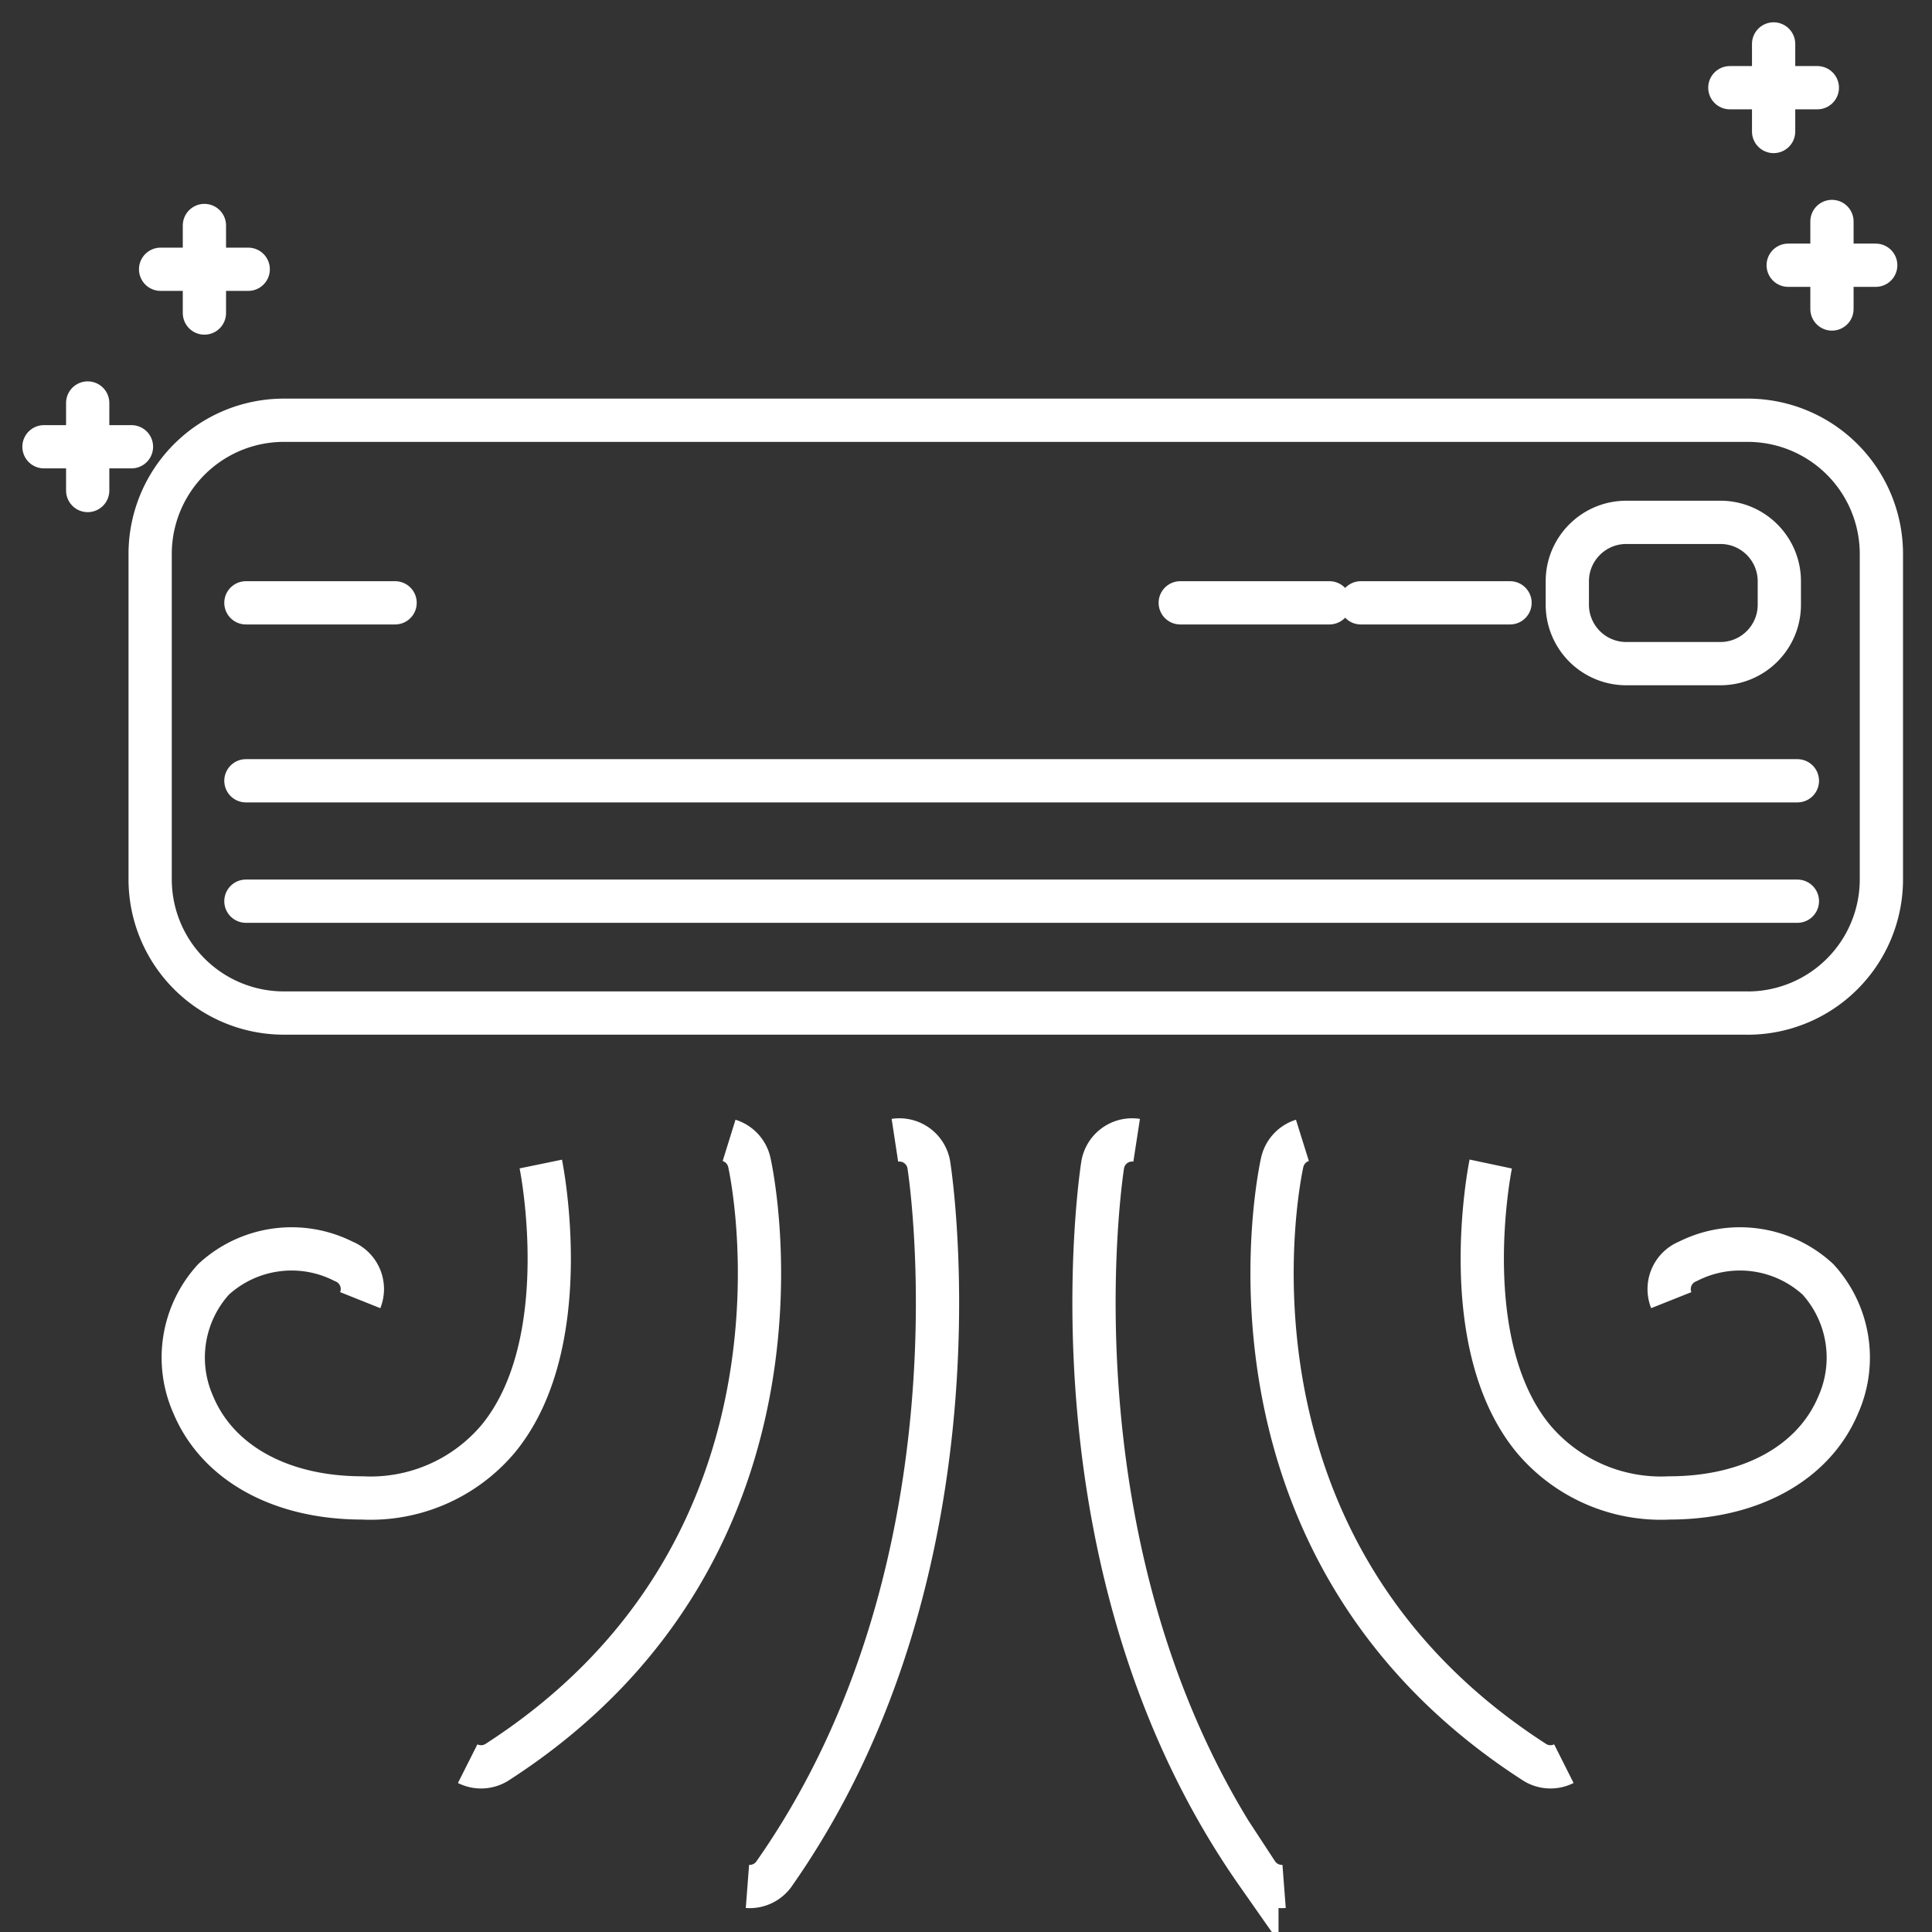 <svg xmlns="http://www.w3.org/2000/svg" width="46" height="46" viewBox="0 0 46 46">
    <rect x="0" y="0" width="46" height="46" fill="#333333" stroke="none"/>
    <g fill="none" fill-rule="evenodd" stroke="#FFF" stroke-width="1.03">
        <path d="M8.577 30.956a.711.711 0 0 0-.395-.924 2.74 2.74 0 0 0-3.098.43 2.763 2.763 0 0 0-.483 2.983c.581 1.39 2.087 2.22 4.026 2.22a3.973 3.973 0 0 0 3.24-1.415c1.841-2.246 1.044-6.365 1.009-6.535M11.135 41.992a.71.71 0 0 0 .72-.048c8.024-5.185 6.008-14.165 5.989-14.256a.71.71 0 0 0-.485-.536M17.796 44.915a.71.71 0 0 0 .648-.319c5.078-7.253 3.733-16.465 3.672-16.853a.71.71 0 0 0-.809-.594M35.494 27.715c-.036.17-.832 4.29 1.009 6.535a3.972 3.972 0 0 0 3.24 1.415c1.94 0 3.445-.83 4.026-2.22a2.764 2.764 0 0 0-.483-2.983 2.74 2.74 0 0 0-3.098-.43.712.712 0 0 0-.396.924M31.01 27.152a.71.71 0 0 0-.484.536c-.019.091-2.035 9.071 5.99 14.256a.71.71 0 0 0 .719.048M27.063 27.149a.71.71 0 0 0-.81.594c-.06.388-1.406 9.6 3.673 16.853a.71.71 0 0 0 .648.319"/>
        <path stroke-linejoin="round" d="M41.611 24.12H6.76a3.184 3.184 0 0 1-3.185-3.184v-7.745a3.184 3.184 0 0 1 3.185-3.185H41.61a3.184 3.184 0 0 1 3.185 3.185v7.745a3.184 3.184 0 0 1-3.185 3.185z"/>
        <path stroke-linecap="round" stroke-linejoin="round" d="M5.855 21.457h36.94M5.855 14.353h3.552M28.101 14.353h3.552M32.401 14.353h3.552"/>
        <path stroke-linejoin="round" d="M40.961 15.801h-2.24a1.404 1.404 0 0 1-1.404-1.403v-.557c0-.776.63-1.404 1.405-1.404h2.24c.774 0 1.403.628 1.403 1.404v.557c0 .775-.629 1.403-1.404 1.403z"/>
        <path stroke-linecap="round" stroke-linejoin="round" d="M5.855 18.59h36.94M43.618 5.273v2.084M44.66 6.315h-2.084M42.229 1.046v2.085M43.27 2.088h-2.083M2.088 9.595v2.084M3.13 10.637H1.047M4.867 5.369v2.084M5.91 6.411H3.824"/>
    </g>
</svg>
